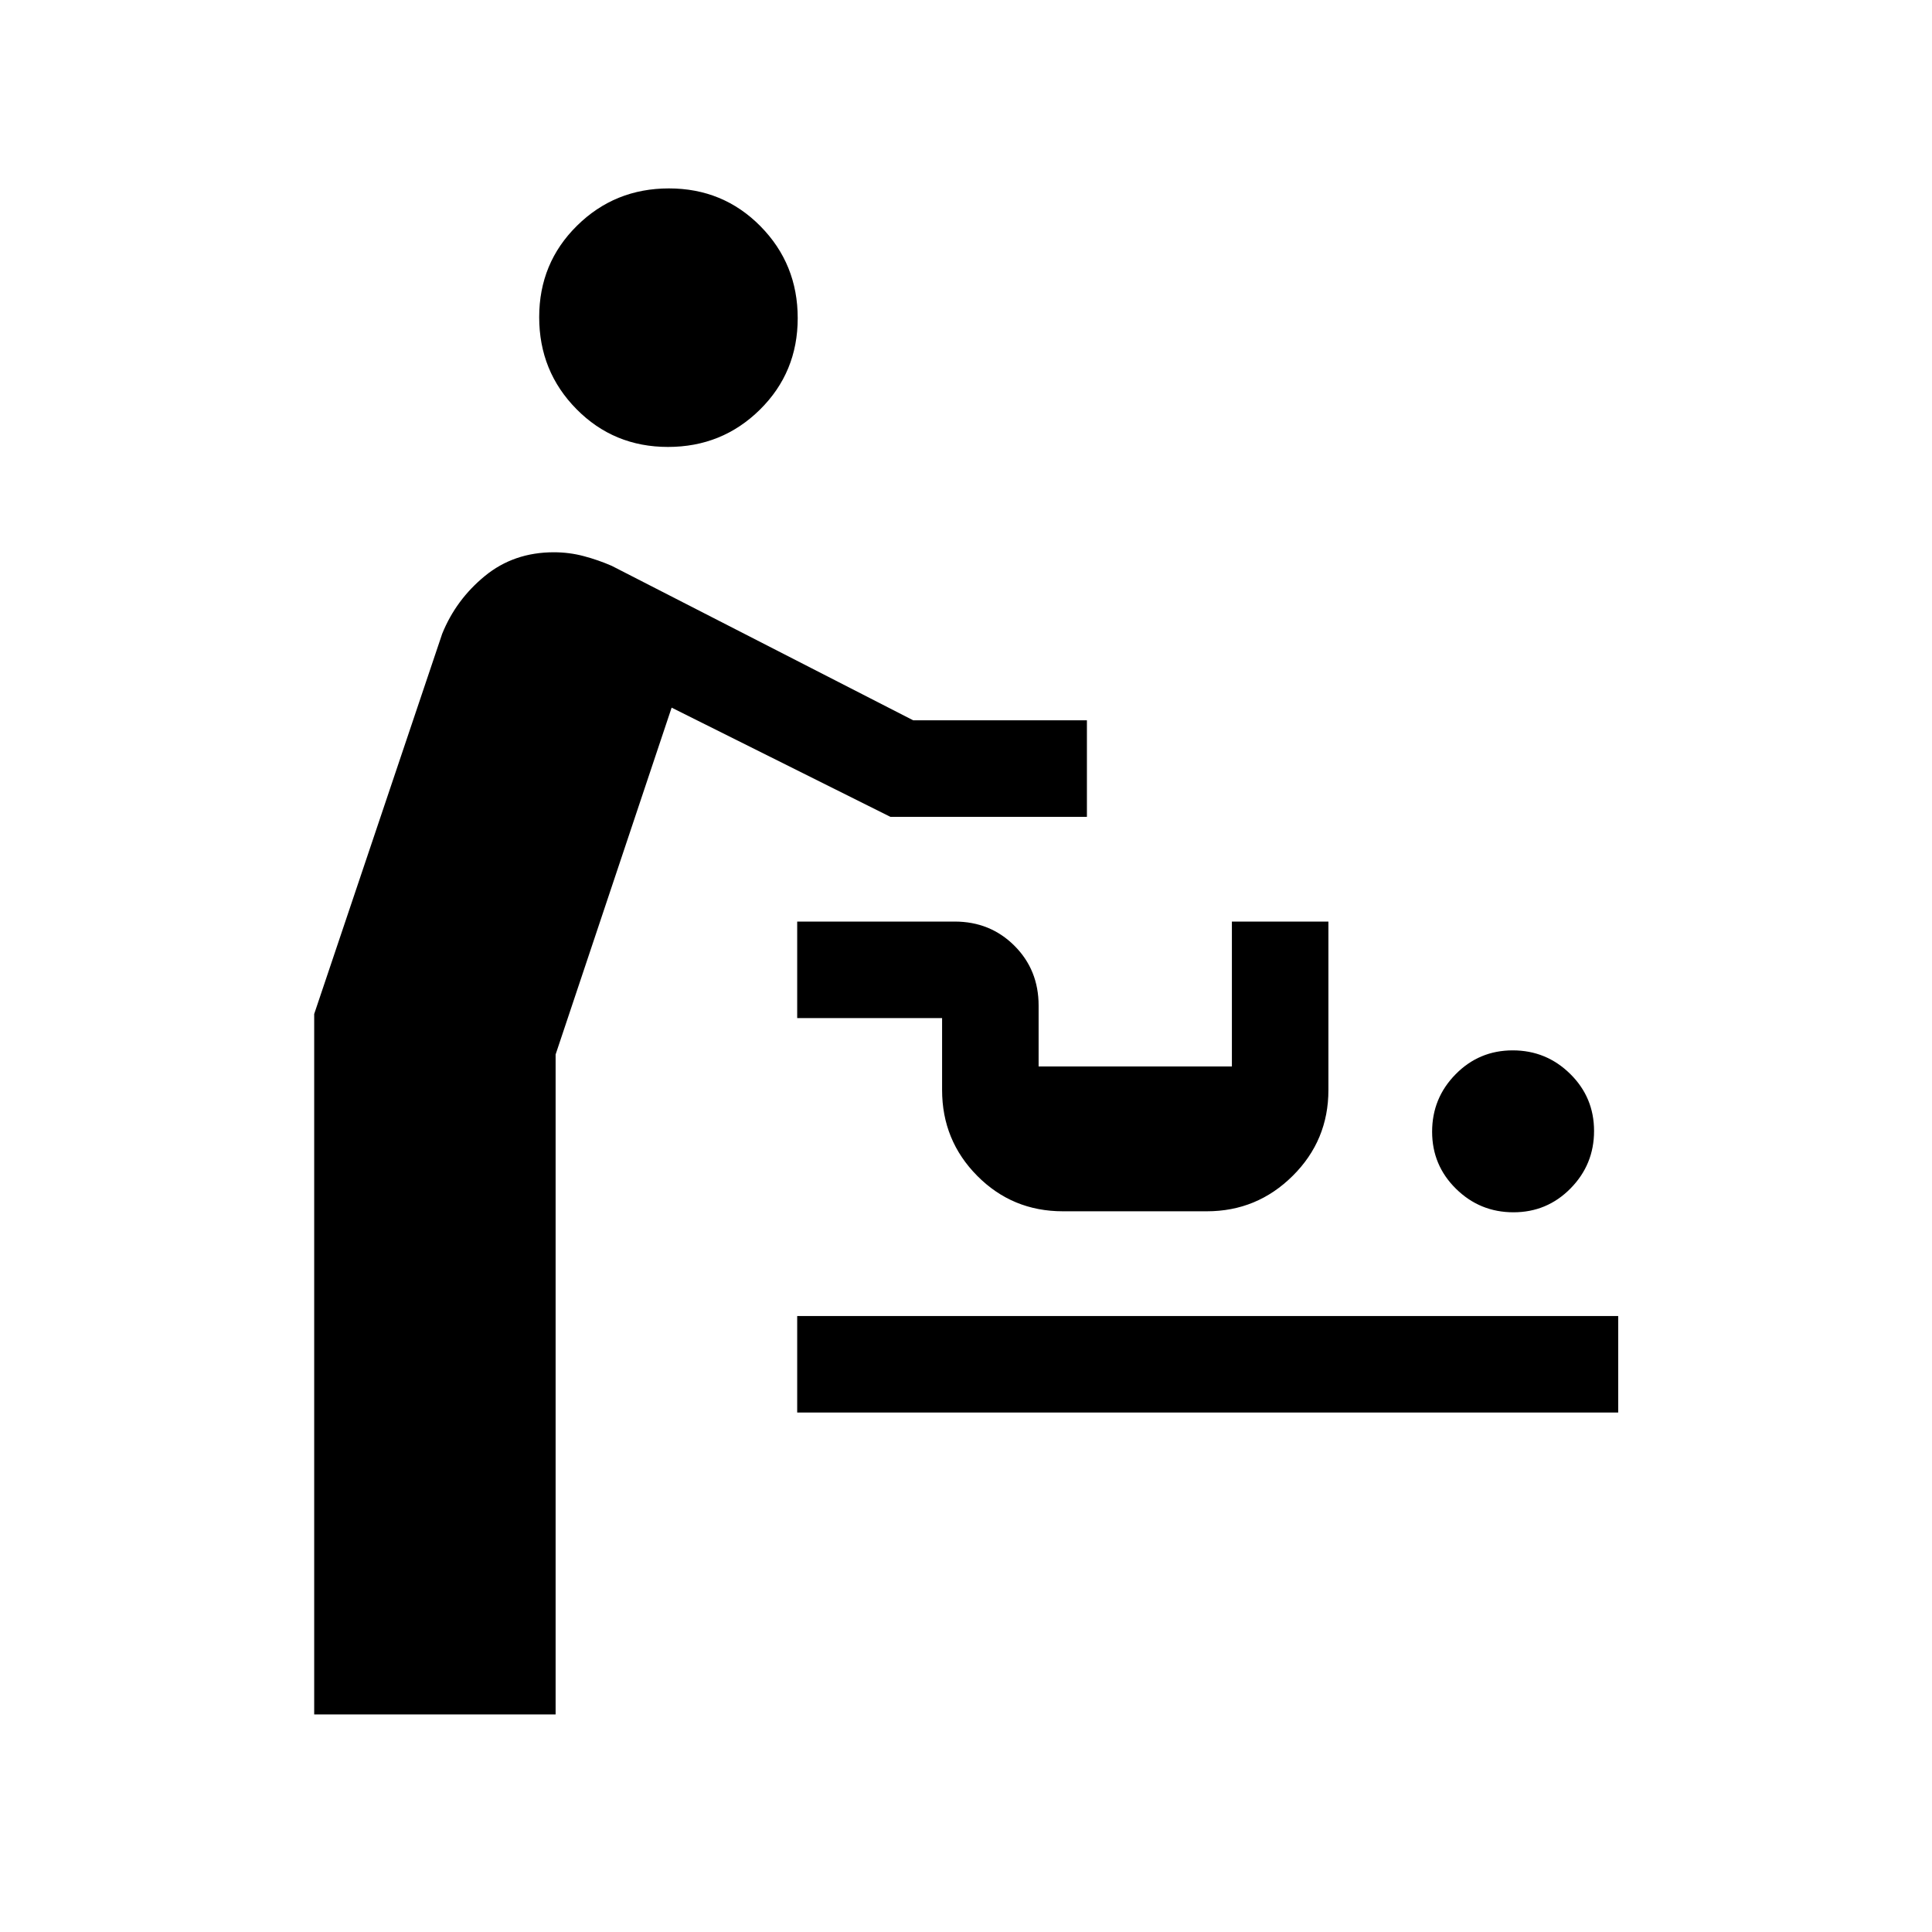 <svg xmlns="http://www.w3.org/2000/svg" height="20" viewBox="0 -960 960 960" width="20"><path d="M156.12-108.12v-348.03l63.61-188.96q6.85-16.93 21.22-28.7t34.24-11.77q7.65 0 14.82 1.9 7.17 1.89 13.95 4.84l149.81 76.76h86.31v47.96h-97.66l-108.69-54.26-57.65 172.34v327.92H156.12Zm240-150v-47.96h407.96v47.96H396.12Zm355.91-99.5q-16.68 0-28.55-11.68-11.87-11.68-11.87-28.36 0-16.69 11.68-28.55 11.68-11.87 28.37-11.87 16.68 0 28.55 11.68 11.87 11.68 11.87 28.37 0 16.68-11.68 28.55-11.68 11.86-28.37 11.86Zm-223.89-.5q-25.1 0-42.56-17.61t-17.46-42.66v-35.73h-72v-47.96h78.25q17.66 0 29.68 12 12.03 12 12.03 29.73v30.27h96.04v-72h47.96v83.69q0 25.05-17.74 42.66-17.74 17.61-42.66 17.61h-71.54Zm-196.22-379.8q-26.92 0-45.46-18.78-18.54-18.77-18.54-45.69 0-26.92 18.78-45.45 18.77-18.54 45.69-18.54 26.92 0 45.46 18.77 18.53 18.78 18.53 45.69 0 26.92-18.77 45.46-18.78 18.54-45.69 18.54Z"/></svg>